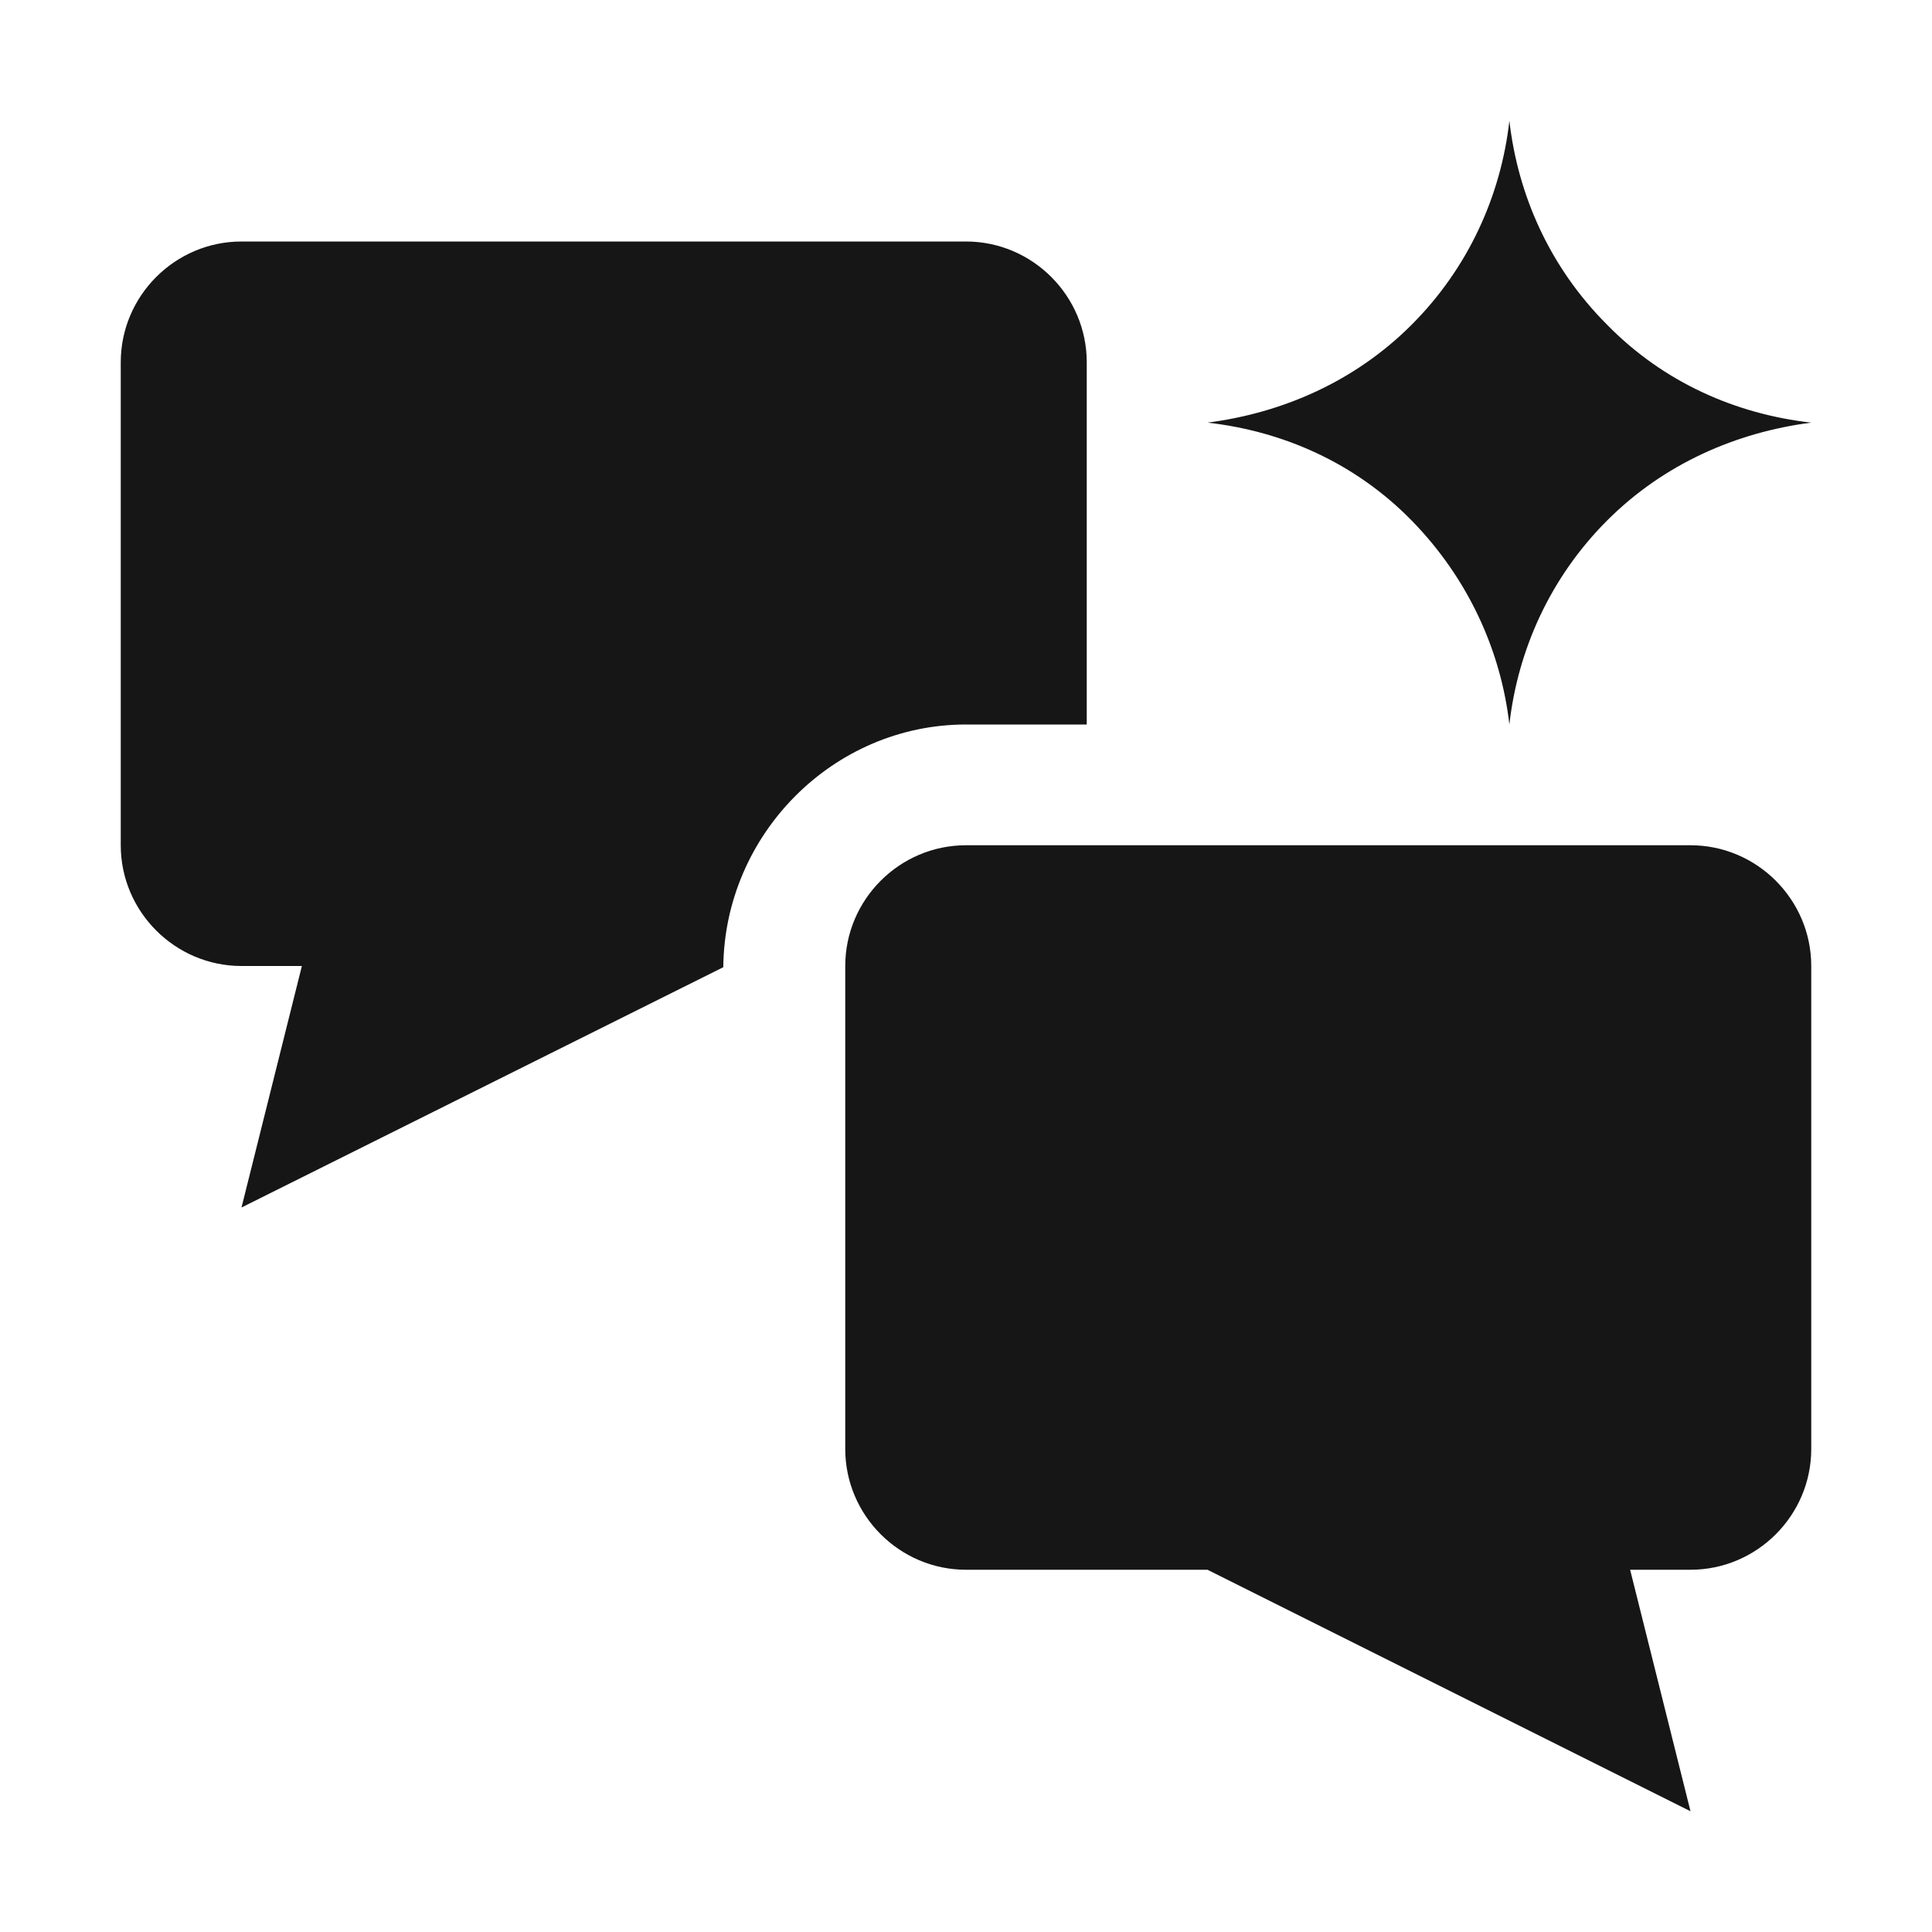 <?xml version="1.0" encoding="UTF-8"?>
<svg id="Layer_1" data-name="Layer 1" xmlns="http://www.w3.org/2000/svg" viewBox="0 0 16 16">
  <defs>
    <style>
      .cls-1 {
        fill: #161617;
      }
    </style>
  </defs>
  <path class="cls-1" d="M5.99,8.01l-3.99,1.99.5-2h-.5c-.55,0-1-.45-1-1V3c0-.55.45-1,1-1h6c.55,0,1,.45,1,1v3h-1c-1.1,0-2,.91-2.01,2.01ZM8,7h6c.55,0,1,.45,1,1v4c0,.55-.45,1-1,1h-.5l.5,2-4-2h-2c-.55,0-1-.45-1-1v-4c0-.55.45-1,1-1ZM12.5,1c-.07.62-.34,1.22-.81,1.69s-1.07.73-1.69.81c.62.07,1.22.33,1.69.81s.74,1.08.81,1.69c.07-.62.34-1.22.81-1.69s1.07-.73,1.69-.81c-.62-.07-1.22-.33-1.69-.81-.48-.48-.74-1.08-.81-1.69Z"/>
</svg>